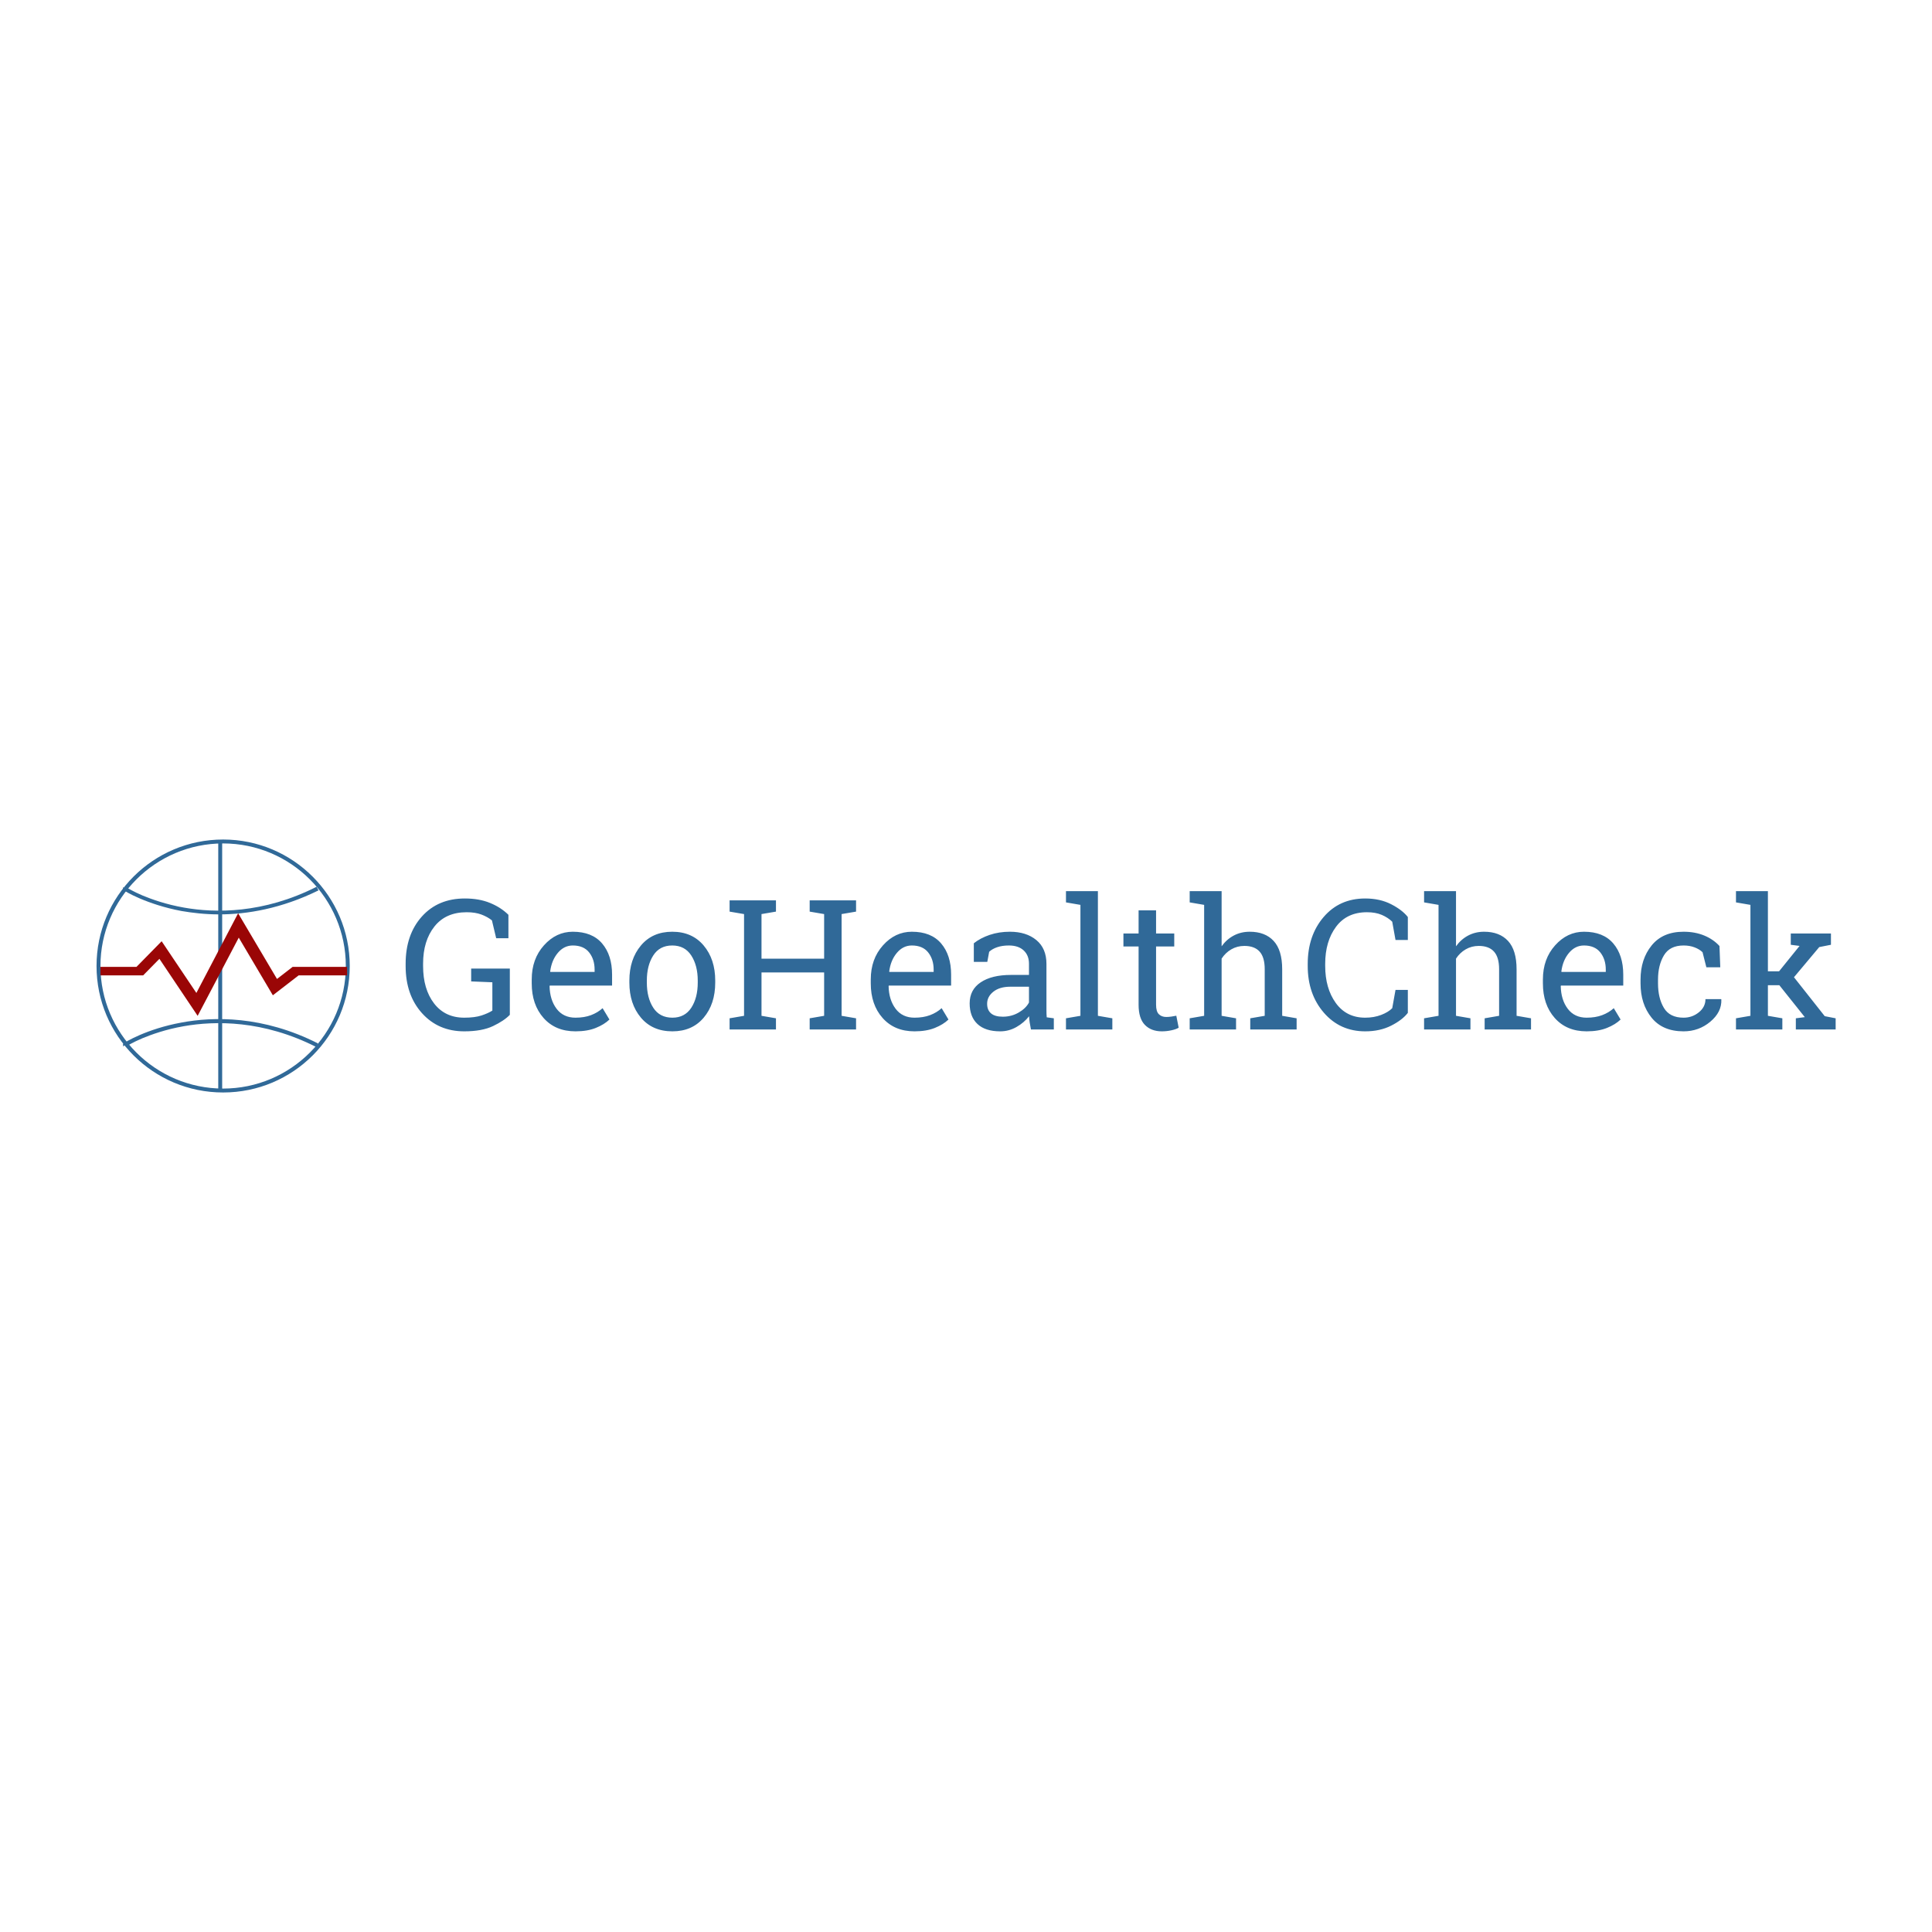 <svg class="thumb" width="1000" height="1000" viewBox="0,0,600,600" xmlns="http://www.w3.org/2000/svg" xmlns:inkscape="http://www.inkscape.org/namespaces/inkscape" xmlns:sodipodi="http://sodipodi.sourceforge.net/DTD/sodipodi-0.dtd" xmlns:xlink="http://www.w3.org/1999/xlink" xmlns:ns1="http://www.inkscape.org/namespaces/inkscape" xmlns:sketch="http://www.bohemiancoding.com/sketch/ns">
  <defs></defs>
  <g transform="matrix(0.778,0,0,0.778,-25.33,256.089)">
    <g transform="matrix(1.042,0,0,1.041,65.881,0.747)">
      <svg width="107" height="107" viewBox="-3.5,-3.5,107,107">
        <defs>
          <linearGradient x1="0" y1="0.5" x2="1" y2="0.5" id="linearGradientSjzzgmsa84">
            <stop offset="0%" stop-color="#306998"></stop>
            <stop offset="100%" stop-color="#306998"></stop>
          </linearGradient>
        </defs>
        <g></g>
        <g></g>
        <g></g>
        <g>
          <path d="M50,98.5C23.2,98.5,1.5,76.8,1.5,50C1.5,23.2,23.2,1.5,50,1.5c26.8,0,48.5,21.8,48.5,48.5C98.5,76.8,76.8,98.5,50,98.5z      M50,3C24.1,3,3,24.1,3,50c0,25.9,21.1,47,47,47c25.9,0,47-21.1,47-47C97,24.1,75.9,3,50,3z" stroke="none" fill="url('#linearGradientSjzzgmsa84')" style=""></path>
        </g>
      </svg>
    </g>
    <g transform="matrix(1.042,0,0,1.041,76.436,19.599)">
      <svg width="84.9" height="20.6" viewBox="7.5,14,84.9,20.6">
        <defs>
          <linearGradient x1="0" y1="0.5" x2="1" y2="0.5" id="linearGradientSjzzgmsa8a">
            <stop offset="0%" stop-color="#306998"></stop>
            <stop offset="100%" stop-color="#306998"></stop>
          </linearGradient>
        </defs>
        <g></g>
        <g></g>
        <g></g>
        <g>
          <path d="M49.3,29.6c-5.4,0-10.3-0.6-14.4-1.3c-13.2-2.5-21.9-7.6-22.4-8.2l0.1-1l1.1,1.1l-0.5-0.5l0.8,0c0-0.3-0.2-0.5-0.2-0.5    c0.3,0.2,2.5,1.6,6.3,3.2c3.4,1.4,8.9,3.4,15.8,4.6c11.8,2.1,30.3,2.4,50.8-8l0.7,1.4C73.2,27.4,60,29.6,49.3,29.6z" stroke="none" fill="url('#linearGradientSjzzgmsa8a')" style=""></path>
        </g>
      </svg>
    </g>
    <g transform="matrix(1.042,0,0,1.041,76.436,72.43)">
      <svg width="84.7" height="20.726" viewBox="7.6,64.774,84.7,20.726">
        <defs>
          <linearGradient x1="0" y1="0.5" x2="1" y2="0.5" id="linearGradientSjzzgmsa8g">
            <stop offset="0%" stop-color="#306998"></stop>
            <stop offset="100%" stop-color="#306998"></stop>
          </linearGradient>
        </defs>
        <g></g>
        <g></g>
        <g></g>
        <g>
          <path d="M86.7,80.5c-20.5-10.4-38.9-10.1-50.8-8c-6.9,1.2-12.4,3.2-15.8,4.6c-3.8,1.6-6,3-6.3,3.2c0,0,0.2-0.2,0.2-0.5l-0.8,0    l-0.5,0.5l-0.1-1c0.5-0.6,9.2-5.8,22.4-8.2c12.2-2.3,31.2-2.7,52.3,8L86.7,80.5z" stroke="none" fill="url('#linearGradientSjzzgmsa8g')" style=""></path>
        </g>
      </svg>
    </g>
    <g transform="matrix(1.042,0,0,1.041,114.469,1.787)">
      <svg width="11.5" height="105.6" viewBox="44.2,-2.8,11.5,105.6">
        <defs>
          <linearGradient x1="0" y1="0.5" x2="1" y2="0.5" id="linearGradientSjzzgmsa8m">
            <stop offset="0%" stop-color="#306998"></stop>
            <stop offset="100%" stop-color="#306998"></stop>
          </linearGradient>
        </defs>
        <g></g>
        <g></g>
        <g></g>
        <g>
          <rect x="49.2" y="2.2" width="1.5" height="95.6" stroke="none" fill="url('#linearGradientSjzzgmsa8m')" style=""></rect>
        </g>
      </svg>
    </g>
    <g transform="matrix(1.272,0,0,0.846,66.3,31.161)">
      <svg width="87.4" height="58.4" viewBox="6.3,21.1,87.4,58.4">
        <defs>
          <linearGradient x1="0" y1="0.5" x2="1" y2="0.5" id="linearGradientSjzzgmsa8s">
            <stop offset="0%" stop-color="#9a0606"></stop>
            <stop offset="100%" stop-color="#9a0606"></stop>
          </linearGradient>
        </defs>
        <g></g>
        <g></g>
        <g></g>
        <g>
          <polygon points="29.8,47.6 41.8,74.5 54.7,37.6 65.4,64.8 73.5,55.4 88.7,55.4 88.7,51.4 71.6,51.4 66.7,57.1 54.5,26.1 41.4,63.7    30.5,39.3 22.6,51.4 11.3,51.4 11.3,55.4 24.7,55.4  " stroke="none" fill="url('#linearGradientSjzzgmsa8s')" style=""></polygon>
        </g>
      </svg>
    </g>
    <g transform="matrix(0.725,0,0,0.725,192.528,10.544)">
      <svg width="792.92" height="191" style="overflow: visible;">
        <defs>
          <linearGradient x1="0" y1="0.5" x2="1" y2="0.5" id="linearGradientSjzzgmsa810">
            <stop offset="0%" stop-color="#306998"></stop>
            <stop offset="100%" stop-color="#306998"></stop>
          </linearGradient>
        </defs>
        <g transform="matrix(1,0,0,1,0,98.25)">
          <path d="M 60.06-33.54L 60.06-8.06Q 56.93-4.79  50.83-1.88Q 44.73 1.03  34.96 1.03L 34.96 1.03Q 20.7 1.03  11.69-8.98Q 2.69-18.99  2.69-34.96L 2.69-34.96L 2.69-36.13Q 2.69-52.2  11.6-62.16Q 20.51-72.12  35.3-72.12L 35.3-72.12Q 43.21-72.12  49.19-69.65Q 55.18-67.19  59.28-63.13L 59.28-63.13L 59.28-50.24L 52.54-50.24L 50.2-60.06Q 47.8-62.01  44.41-63.28Q 41.02-64.55  36.28-64.55L 36.28-64.55Q 24.76-64.55  18.53-56.67Q 12.3-48.78  12.3-36.23L 12.3-36.23L 12.3-34.96Q 12.3-22.22  18.33-14.36Q 24.37-6.49  34.96-6.49L 34.96-6.49Q 40.77-6.49  44.48-7.71Q 48.19-8.94  50.44-10.4L 50.44-10.4L 50.44-25.98L 38.77-26.46L 38.77-33.54L 60.06-33.54ZM 96.195 1.03L 96.195 1.03Q 85.155 1.03  78.635-6.32Q 72.115-13.67  72.115-25.39L 72.115-25.39L 72.115-27.54Q 72.115-38.82  78.835-46.31Q 85.545-53.81  94.725-53.81L 94.725-53.81Q 105.375-53.81  110.865-47.36Q 116.355-40.92  116.355-30.18L 116.355-30.18L 116.355-24.17L 82.085-24.17L 81.935-23.93Q 82.085-16.31  85.795-11.4Q 89.505-6.49  96.195-6.49L 96.195-6.49Q 101.075-6.49  104.765-7.89Q 108.445-9.28  111.135-11.72L 111.135-11.72L 114.895-5.47Q 112.065-2.73  107.395-0.85Q 102.735 1.03  96.195 1.03ZM 94.725-46.24L 94.725-46.24Q 89.895-46.24  86.475-42.16Q 83.055-38.09  82.275-31.93L 82.275-31.93L 82.375-31.69L 106.735-31.69L 106.735-32.96Q 106.735-38.62  103.715-42.43Q 100.685-46.24  94.725-46.24ZM 125.874-25.83L 125.874-26.9Q 125.874-38.62  132.224-46.22Q 138.574-53.81  149.464-53.81L 149.464-53.81Q 160.404-53.81  166.774-46.24Q 173.144-38.67  173.144-26.9L 173.144-26.9L 173.144-25.83Q 173.144-14.01  166.794-6.49Q 160.444 1.03  149.564 1.03L 149.564 1.03Q 138.574 1.03  132.224-6.52Q 125.874-14.06  125.874-25.83L 125.874-25.83ZM 135.494-26.9L 135.494-25.83Q 135.494-17.43  139.034-11.96Q 142.574-6.49  149.564-6.49L 149.564-6.49Q 156.394-6.49  159.964-11.96Q 163.524-17.43  163.524-25.83L 163.524-25.83L 163.524-26.9Q 163.524-35.21  159.964-40.72Q 156.394-46.24  149.464-46.24L 149.464-46.24Q 142.524-46.24  139.014-40.72Q 135.494-35.21  135.494-26.9L 135.494-26.9ZM 189.018-63.53L 181.058-64.89L 181.058-71.09L 206.588-71.09L 206.588-64.89L 198.628-63.53L 198.628-38.96L 233.108-38.96L 233.108-63.53L 225.148-64.89L 225.148-71.09L 233.108-71.09L 242.728-71.09L 250.688-71.09L 250.688-64.89L 242.728-63.53L 242.728-7.52L 250.688-6.15L 250.688 0L 225.148 0L 225.148-6.15L 233.108-7.52L 233.108-31.4L 198.628-31.4L 198.628-7.52L 206.588-6.15L 206.588 0L 181.058 0L 181.058-6.15L 189.018-7.52L 189.018-63.53ZM 282.865 1.03L 282.865 1.03Q 271.825 1.03  265.305-6.32Q 258.785-13.67  258.785-25.39L 258.785-25.39L 258.785-27.54Q 258.785-38.82  265.505-46.31Q 272.215-53.81  281.395-53.81L 281.395-53.81Q 292.045-53.81  297.535-47.36Q 303.025-40.92  303.025-30.18L 303.025-30.18L 303.025-24.17L 268.755-24.17L 268.605-23.93Q 268.755-16.31  272.465-11.4Q 276.175-6.49  282.865-6.49L 282.865-6.49Q 287.745-6.49  291.435-7.89Q 295.115-9.28  297.805-11.72L 297.805-11.72L 301.565-5.47Q 298.735-2.73  294.065-0.85Q 289.405 1.03  282.865 1.03ZM 281.395-46.24L 281.395-46.24Q 276.565-46.24  273.145-42.16Q 269.725-38.09  268.945-31.93L 268.945-31.93L 269.045-31.69L 293.405-31.69L 293.405-32.96Q 293.405-38.62  290.385-42.43Q 287.355-46.24  281.395-46.24ZM 359.574 0L 346.974 0Q 346.534-2.15  346.284-3.86Q 346.044-5.57  345.944-7.28L 345.944-7.28Q 343.164-3.71  338.984-1.34Q 334.814 1.03  330.074 1.03L 330.074 1.03Q 321.824 1.03  317.534-3Q 313.234-7.03  313.234-14.36L 313.234-14.36Q 313.234-21.88  319.314-25.95Q 325.394-30.03  335.984-30.03L 335.984-30.03L 345.894-30.03L 345.894-36.18Q 345.894-40.82  342.964-43.53Q 340.034-46.24  334.814-46.24L 334.814-46.24Q 331.204-46.24  328.444-45.31Q 325.684-44.38  323.974-42.77L 323.974-42.77L 322.944-37.21L 315.524-37.21L 315.524-47.46Q 319.144-50.34  324.264-52.08Q 329.394-53.81  335.404-53.81L 335.404-53.81Q 344.384-53.81  349.954-49.22Q 355.514-44.63  355.514-36.08L 355.514-36.08L 355.514-10.64Q 355.514-9.62  355.544-8.64Q 355.564-7.67  355.664-6.69L 355.664-6.69L 359.574-6.15L 359.574 0ZM 331.494-7.03L 331.494-7.03Q 336.284-7.03  340.234-9.33Q 344.194-11.62  345.894-14.84L 345.894-14.84L 345.894-23.54L 335.644-23.54Q 329.734-23.54  326.294-20.8Q 322.854-18.07  322.854-14.16L 322.854-14.16Q 322.854-10.69  325.004-8.86Q 327.144-7.03  331.494-7.03ZM 374.222-68.6L 366.262-69.97L 366.262-76.17L 383.842-76.17L 383.842-7.52L 391.792-6.15L 391.792 0L 366.262 0L 366.262-6.15L 374.222-7.52L 374.222-68.6ZM 406.247-65.58L 415.867-65.58L 415.867-52.83L 425.877-52.83L 425.877-45.7L 415.867-45.7L 415.867-13.62Q 415.867-9.91  417.407-8.4Q 418.947-6.88  421.487-6.88L 421.487-6.88Q 422.757-6.88  424.337-7.1Q 425.927-7.32  427.007-7.57L 427.007-7.57L 428.317-0.98Q 426.957-0.1  424.317 0.46Q 421.677 1.03  419.047 1.03L 419.047 1.03Q 413.187 1.03  409.717-2.51Q 406.247-6.05  406.247-13.62L 406.247-13.62L 406.247-45.7L 397.897-45.7L 397.897-52.83L 406.247-52.83L 406.247-65.58ZM 434.378 0L 434.378-6.15L 442.338-7.52L 442.338-68.6L 434.378-69.97L 434.378-76.17L 451.958-76.17L 451.958-45.8Q 454.688-49.61  458.638-51.71Q 462.598-53.81  467.428-53.81L 467.428-53.81Q 475.928-53.81  480.618-48.73Q 485.308-43.65  485.308-33.11L 485.308-33.11L 485.308-7.52L 493.258-6.15L 493.258 0L 467.728 0L 467.728-6.15L 475.688-7.52L 475.688-33.2Q 475.688-39.75  472.878-42.87Q 470.068-46  464.498-46L 464.498-46Q 460.548-46  457.298-44.12Q 454.058-42.24  451.958-39.01L 451.958-39.01L 451.958-7.52L 459.908-6.15L 459.908 0L 434.378 0ZM 554.488-61.91L 554.488-49.27L 547.708-49.27L 545.898-59.33Q 543.558-61.62  540.138-63.09Q 536.718-64.55  531.978-64.55L 531.978-64.55Q 520.898-64.55  514.938-56.52Q 508.988-48.49  508.988-36.13L 508.988-36.13L 508.988-35.01Q 508.988-22.66  514.818-14.58Q 520.658-6.49  531.008-6.49L 531.008-6.49Q 535.838-6.49  539.798-8.01Q 543.748-9.52  545.898-11.72L 545.898-11.72L 547.708-21.78L 554.488-21.78L 554.488-9.13Q 551.418-5.18  545.268-2.08Q 539.108 1.03  531.008 1.03L 531.008 1.03Q 517.138 1.03  508.248-9.23Q 499.368-19.48  499.368-35.01L 499.368-35.01L 499.368-36.04Q 499.368-51.66  508.108-61.89Q 516.848-72.12  531.008-72.12L 531.008-72.12Q 539.108-72.12  545.268-68.97Q 551.418-65.82  554.488-61.91L 554.488-61.91ZM 563.43 0L 563.43-6.15L 571.39-7.52L 571.39-68.6L 563.43-69.97L 563.43-76.17L 581.01-76.17L 581.01-45.8Q 583.74-49.61  587.69-51.71Q 591.65-53.81  596.48-53.81L 596.48-53.81Q 604.98-53.81  609.67-48.73Q 614.36-43.65  614.36-33.11L 614.36-33.11L 614.36-7.52L 622.31-6.15L 622.31 0L 596.78 0L 596.78-6.15L 604.74-7.52L 604.74-33.2Q 604.74-39.75  601.93-42.87Q 599.12-46  593.55-46L 593.55-46Q 589.6-46  586.35-44.12Q 583.11-42.24  581.01-39.01L 581.01-39.01L 581.01-7.52L 588.96-6.15L 588.96 0L 563.43 0ZM 652.933 1.03L 652.933 1.03Q 641.893 1.03  635.373-6.32Q 628.853-13.67  628.853-25.39L 628.853-25.39L 628.853-27.54Q 628.853-38.82  635.573-46.31Q 642.283-53.81  651.463-53.81L 651.463-53.81Q 662.113-53.81  667.603-47.36Q 673.093-40.92  673.093-30.18L 673.093-30.18L 673.093-24.17L 638.823-24.17L 638.673-23.93Q 638.823-16.31  642.533-11.4Q 646.243-6.49  652.933-6.49L 652.933-6.49Q 657.813-6.49  661.503-7.89Q 665.183-9.28  667.873-11.72L 667.873-11.72L 671.633-5.47Q 668.803-2.73  664.133-0.85Q 659.473 1.03  652.933 1.03ZM 651.463-46.24L 651.463-46.24Q 646.633-46.24  643.213-42.16Q 639.793-38.09  639.013-31.93L 639.013-31.93L 639.113-31.69L 663.473-31.69L 663.473-32.96Q 663.473-38.62  660.453-42.43Q 657.423-46.24  651.463-46.24ZM 706.303-6.49L 706.303-6.49Q 711.083-6.49  714.723-9.45Q 718.363-12.4  718.363-16.7L 718.363-16.7L 727.003-16.7L 727.103-16.41Q 727.343-9.57  721.023-4.27Q 714.693 1.03  706.303 1.03L 706.303 1.03Q 694.773 1.03  688.693-6.49Q 682.613-14.01  682.613-25.39L 682.613-25.39L 682.613-27.44Q 682.613-38.72  688.723-46.26Q 694.823-53.81  706.303-53.81L 706.303-53.81Q 712.643-53.81  717.703-51.71Q 722.753-49.61  726.073-45.95L 726.073-45.95L 726.513-34.23L 718.853-34.23L 716.753-42.53Q 715.043-44.19  712.353-45.21Q 709.673-46.24  706.303-46.24L 706.303-46.24Q 698.733-46.24  695.483-40.8Q 692.233-35.35  692.233-27.44L 692.233-27.44L 692.233-25.39Q 692.233-17.29  695.463-11.89Q 698.683-6.49  706.303-6.49ZM 743.119-68.6L 735.159-69.97L 735.159-76.17L 752.739-76.17L 752.739-32.03L 758.889-32.03L 770.169-46L 765.329-46.63L 765.329-52.83L 787.449-52.83L 787.449-46.63L 781.009-45.36L 767.089-28.76L 784.029-7.32L 790.039-6.15L 790.039 0L 768.119 0L 768.119-6.15L 773.049-6.79L 759.029-24.37L 752.739-24.37L 752.739-7.52L 760.689-6.15L 760.689 0L 735.159 0L 735.159-6.15L 743.119-7.52L 743.119-68.6Z" data-textpath="GeoHealthCheck" data-text-anchor="middle" data-font-size="100" data-letterspacing="0" data-side="left" data-offset="0.5" data-dx="0" data-dy="0" data-xmlspace="preserve" data-href="" data-font="Roboto Slab" data-font-src="/Content/clientfonts/robotoslab.woff" data-font-scale="contain" transform="translate(0,0)" data-x="0" data-y="0" fill="url('#linearGradientSjzzgmsa810')"></path>
        </g>
      </svg>
    </g>
  </g>
</svg>